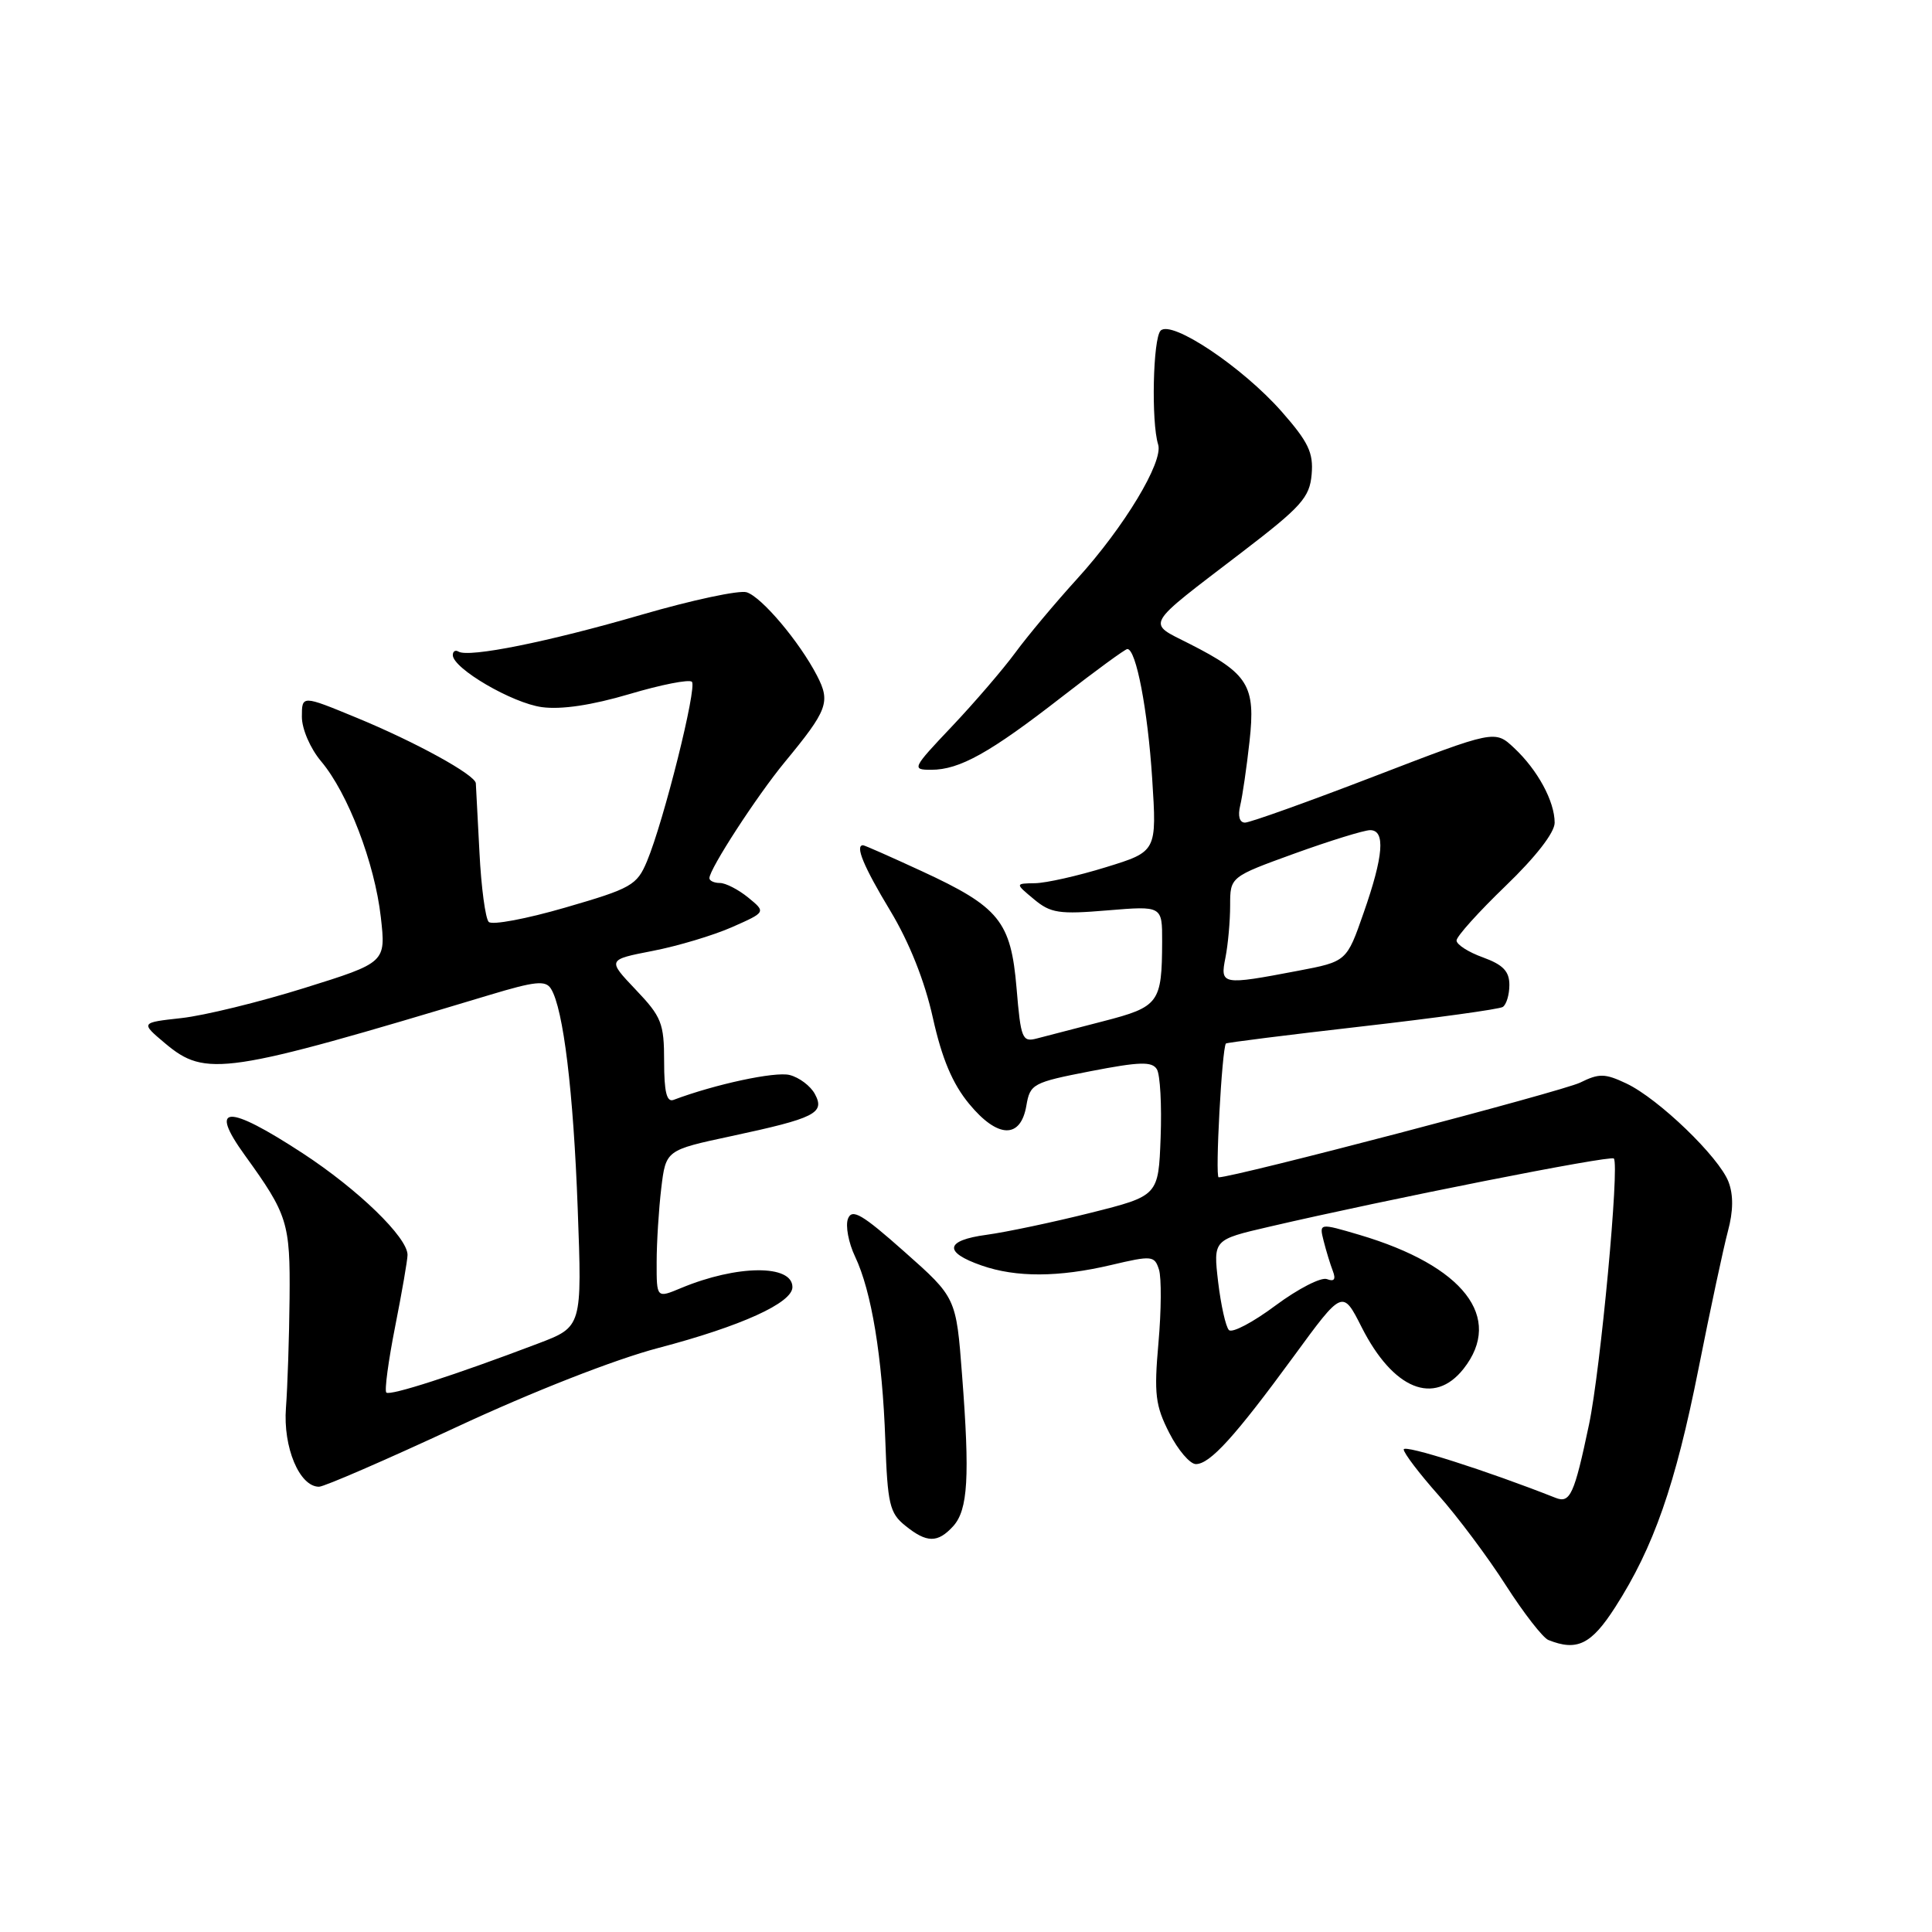 <?xml version="1.0" encoding="UTF-8" standalone="no"?>
<!DOCTYPE svg PUBLIC "-//W3C//DTD SVG 1.1//EN" "http://www.w3.org/Graphics/SVG/1.1/DTD/svg11.dtd" >
<svg xmlns="http://www.w3.org/2000/svg" xmlns:xlink="http://www.w3.org/1999/xlink" version="1.1" viewBox="0 0 256 256">
 <g >
 <path fill="currentColor"
d=" M 214.03 212.95 C 219.12 205.02 221.99 196.80 225.06 181.37 C 226.62 173.50 228.38 165.30 228.96 163.13 C 229.67 160.50 229.70 158.34 229.04 156.61 C 227.79 153.32 219.77 145.59 215.51 143.57 C 212.66 142.22 211.89 142.21 209.38 143.45 C 207.05 144.60 163.55 156.00 161.48 156.00 C 160.99 156.00 161.91 138.95 162.44 138.27 C 162.54 138.15 170.64 137.13 180.43 136.01 C 190.22 134.89 198.63 133.73 199.12 133.43 C 199.60 133.13 200.00 131.81 200.00 130.51 C 200.00 128.70 199.16 127.83 196.50 126.86 C 194.57 126.17 193.00 125.16 193.00 124.62 C 193.00 124.08 195.93 120.83 199.50 117.39 C 203.49 113.55 206.00 110.32 206.00 109.02 C 206.00 106.18 203.75 102.03 200.63 99.11 C 198.08 96.72 198.08 96.72 182.12 102.86 C 173.34 106.24 165.62 109.00 164.97 109.00 C 164.24 109.00 164.00 108.13 164.33 106.75 C 164.63 105.51 165.19 101.68 165.57 98.22 C 166.39 90.83 165.42 89.27 157.62 85.31 C 151.90 82.41 151.46 83.20 164.50 73.22 C 172.46 67.13 173.53 65.93 173.80 62.86 C 174.05 59.98 173.37 58.57 169.83 54.54 C 164.63 48.64 155.24 42.36 153.79 43.81 C 152.77 44.83 152.53 55.94 153.46 58.90 C 154.18 61.18 148.97 69.82 142.76 76.66 C 139.84 79.87 136.13 84.30 134.52 86.50 C 132.90 88.70 129.13 93.09 126.14 96.25 C 120.86 101.82 120.78 102.00 123.40 102.00 C 127.15 102.00 131.18 99.75 140.68 92.36 C 145.18 88.86 149.10 86.00 149.38 86.00 C 150.54 86.00 152.08 94.04 152.67 103.16 C 153.29 112.83 153.29 112.83 146.54 114.91 C 142.83 116.06 138.60 117.01 137.14 117.03 C 134.50 117.07 134.50 117.07 137.00 119.15 C 139.21 121.00 140.34 121.17 146.75 120.63 C 154.00 120.03 154.00 120.03 153.99 124.76 C 153.96 132.90 153.59 133.41 146.19 135.32 C 142.51 136.27 138.56 137.29 137.40 137.60 C 135.45 138.12 135.26 137.65 134.70 130.94 C 133.95 122.07 132.42 120.18 122.11 115.42 C 118.04 113.54 114.56 112.00 114.36 112.00 C 113.26 112.00 114.44 114.84 117.96 120.67 C 120.49 124.87 122.53 129.99 123.61 134.87 C 124.81 140.27 126.21 143.60 128.41 146.26 C 132.19 150.85 135.24 150.95 136.00 146.50 C 136.49 143.63 136.84 143.43 144.50 141.94 C 151.00 140.68 152.65 140.63 153.29 141.68 C 153.73 142.39 153.95 146.46 153.79 150.71 C 153.50 158.45 153.50 158.45 144.50 160.71 C 139.55 161.95 133.35 163.26 130.71 163.62 C 125.22 164.36 124.98 165.92 130.08 167.69 C 134.64 169.28 140.27 169.26 147.23 167.62 C 152.65 166.34 152.98 166.38 153.57 168.23 C 153.91 169.30 153.88 173.68 153.50 177.95 C 152.90 184.72 153.09 186.25 154.93 189.86 C 156.09 192.14 157.68 194.00 158.46 194.00 C 160.33 194.00 163.64 190.36 171.45 179.69 C 177.90 170.87 177.90 170.87 180.43 175.87 C 184.61 184.12 190.03 186.32 193.93 181.37 C 199.27 174.58 193.94 167.72 180.15 163.63 C 174.79 162.05 174.79 162.05 175.39 164.43 C 175.72 165.74 176.27 167.54 176.61 168.42 C 177.03 169.52 176.79 169.86 175.83 169.49 C 175.06 169.19 172.00 170.77 169.02 172.98 C 166.05 175.20 163.27 176.67 162.84 176.24 C 162.42 175.82 161.78 172.95 161.41 169.87 C 160.76 164.27 160.76 164.27 168.13 162.56 C 183.77 158.92 213.39 153.05 213.84 153.51 C 214.62 154.28 212.08 181.50 210.55 188.77 C 208.60 198.04 208.05 199.24 206.12 198.47 C 197.04 194.88 186.00 191.36 186.00 192.06 C 186.00 192.54 188.07 195.26 190.60 198.11 C 193.13 200.96 197.15 206.33 199.52 210.04 C 201.90 213.75 204.44 217.02 205.17 217.31 C 208.97 218.83 210.86 217.90 214.03 212.95 Z  M 126.31 202.22 C 128.26 200.05 128.52 195.71 127.48 182.22 C 126.70 171.94 126.70 171.94 119.85 165.87 C 114.23 160.88 112.90 160.10 112.36 161.49 C 112.01 162.42 112.43 164.67 113.30 166.50 C 115.48 171.08 116.92 179.79 117.31 190.89 C 117.60 199.27 117.88 200.49 119.93 202.14 C 122.80 204.47 124.25 204.48 126.31 202.22 Z  M 60.50 189.09 C 70.59 184.39 81.46 180.13 87.24 178.61 C 98.20 175.73 105.00 172.64 105.00 170.55 C 105.00 167.52 97.64 167.59 90.25 170.67 C 87.00 172.03 87.00 172.03 87.01 167.26 C 87.01 164.64 87.29 160.23 87.62 157.45 C 88.23 152.40 88.23 152.40 96.87 150.55 C 108.02 148.16 109.34 147.50 107.98 144.97 C 107.41 143.90 105.90 142.76 104.62 142.44 C 102.71 141.96 94.74 143.67 89.25 145.74 C 88.34 146.08 88.00 144.69 88.00 140.65 C 88.00 135.58 87.66 134.73 84.23 131.13 C 80.47 127.17 80.47 127.17 86.48 126.00 C 89.79 125.36 94.53 123.94 97.00 122.85 C 101.50 120.86 101.50 120.86 99.14 118.93 C 97.84 117.87 96.15 117.00 95.39 117.00 C 94.63 117.00 94.00 116.71 94.00 116.36 C 94.00 115.15 100.27 105.49 103.97 101.00 C 109.68 94.08 110.07 93.03 108.26 89.53 C 105.93 85.03 100.94 79.12 98.94 78.48 C 97.97 78.17 91.69 79.51 84.99 81.46 C 72.66 85.05 62.12 87.17 60.75 86.34 C 60.34 86.09 60.00 86.30 60.00 86.80 C 60.00 88.57 67.88 93.17 71.81 93.70 C 74.38 94.05 78.43 93.44 83.40 91.97 C 87.60 90.72 91.32 89.99 91.68 90.34 C 92.39 91.06 87.96 108.78 85.73 114.12 C 84.40 117.30 83.66 117.72 74.93 120.25 C 69.78 121.75 65.21 122.61 64.76 122.16 C 64.32 121.72 63.76 117.56 63.53 112.93 C 63.29 108.29 63.08 104.18 63.05 103.79 C 62.97 102.67 55.09 98.33 47.22 95.09 C 40.00 92.11 40.00 92.11 40.00 94.98 C 40.00 96.59 41.11 99.17 42.55 100.88 C 46.10 105.09 49.65 114.36 50.46 121.52 C 51.14 127.54 51.14 127.54 40.32 130.92 C 34.37 132.78 27.05 134.57 24.05 134.90 C 18.61 135.50 18.61 135.50 21.88 138.25 C 27.27 142.77 29.78 142.40 64.83 131.85 C 70.93 130.01 72.30 129.87 73.01 131.02 C 74.65 133.66 75.98 144.63 76.55 160.16 C 77.13 175.81 77.13 175.81 71.31 178.02 C 60.28 182.21 51.66 184.99 51.19 184.52 C 50.93 184.26 51.46 180.33 52.36 175.77 C 53.26 171.22 54.00 166.95 54.00 166.28 C 54.00 163.96 47.46 157.62 40.12 152.82 C 30.09 146.27 27.58 146.36 32.46 153.10 C 38.12 160.94 38.46 162.01 38.37 172.00 C 38.32 177.22 38.10 183.77 37.89 186.54 C 37.49 191.77 39.68 197.00 42.27 197.00 C 42.95 197.00 51.15 193.44 60.50 189.09 Z  M 162.38 126.88 C 162.72 125.16 163.00 122.05 163.00 119.97 C 163.00 116.19 163.00 116.19 171.55 113.09 C 176.26 111.39 180.76 110.00 181.55 110.00 C 183.60 110.00 183.33 113.41 180.69 120.95 C 178.44 127.41 178.44 127.41 171.97 128.64 C 161.89 130.56 161.65 130.52 162.38 126.88 Z "/>
</g>
</svg>